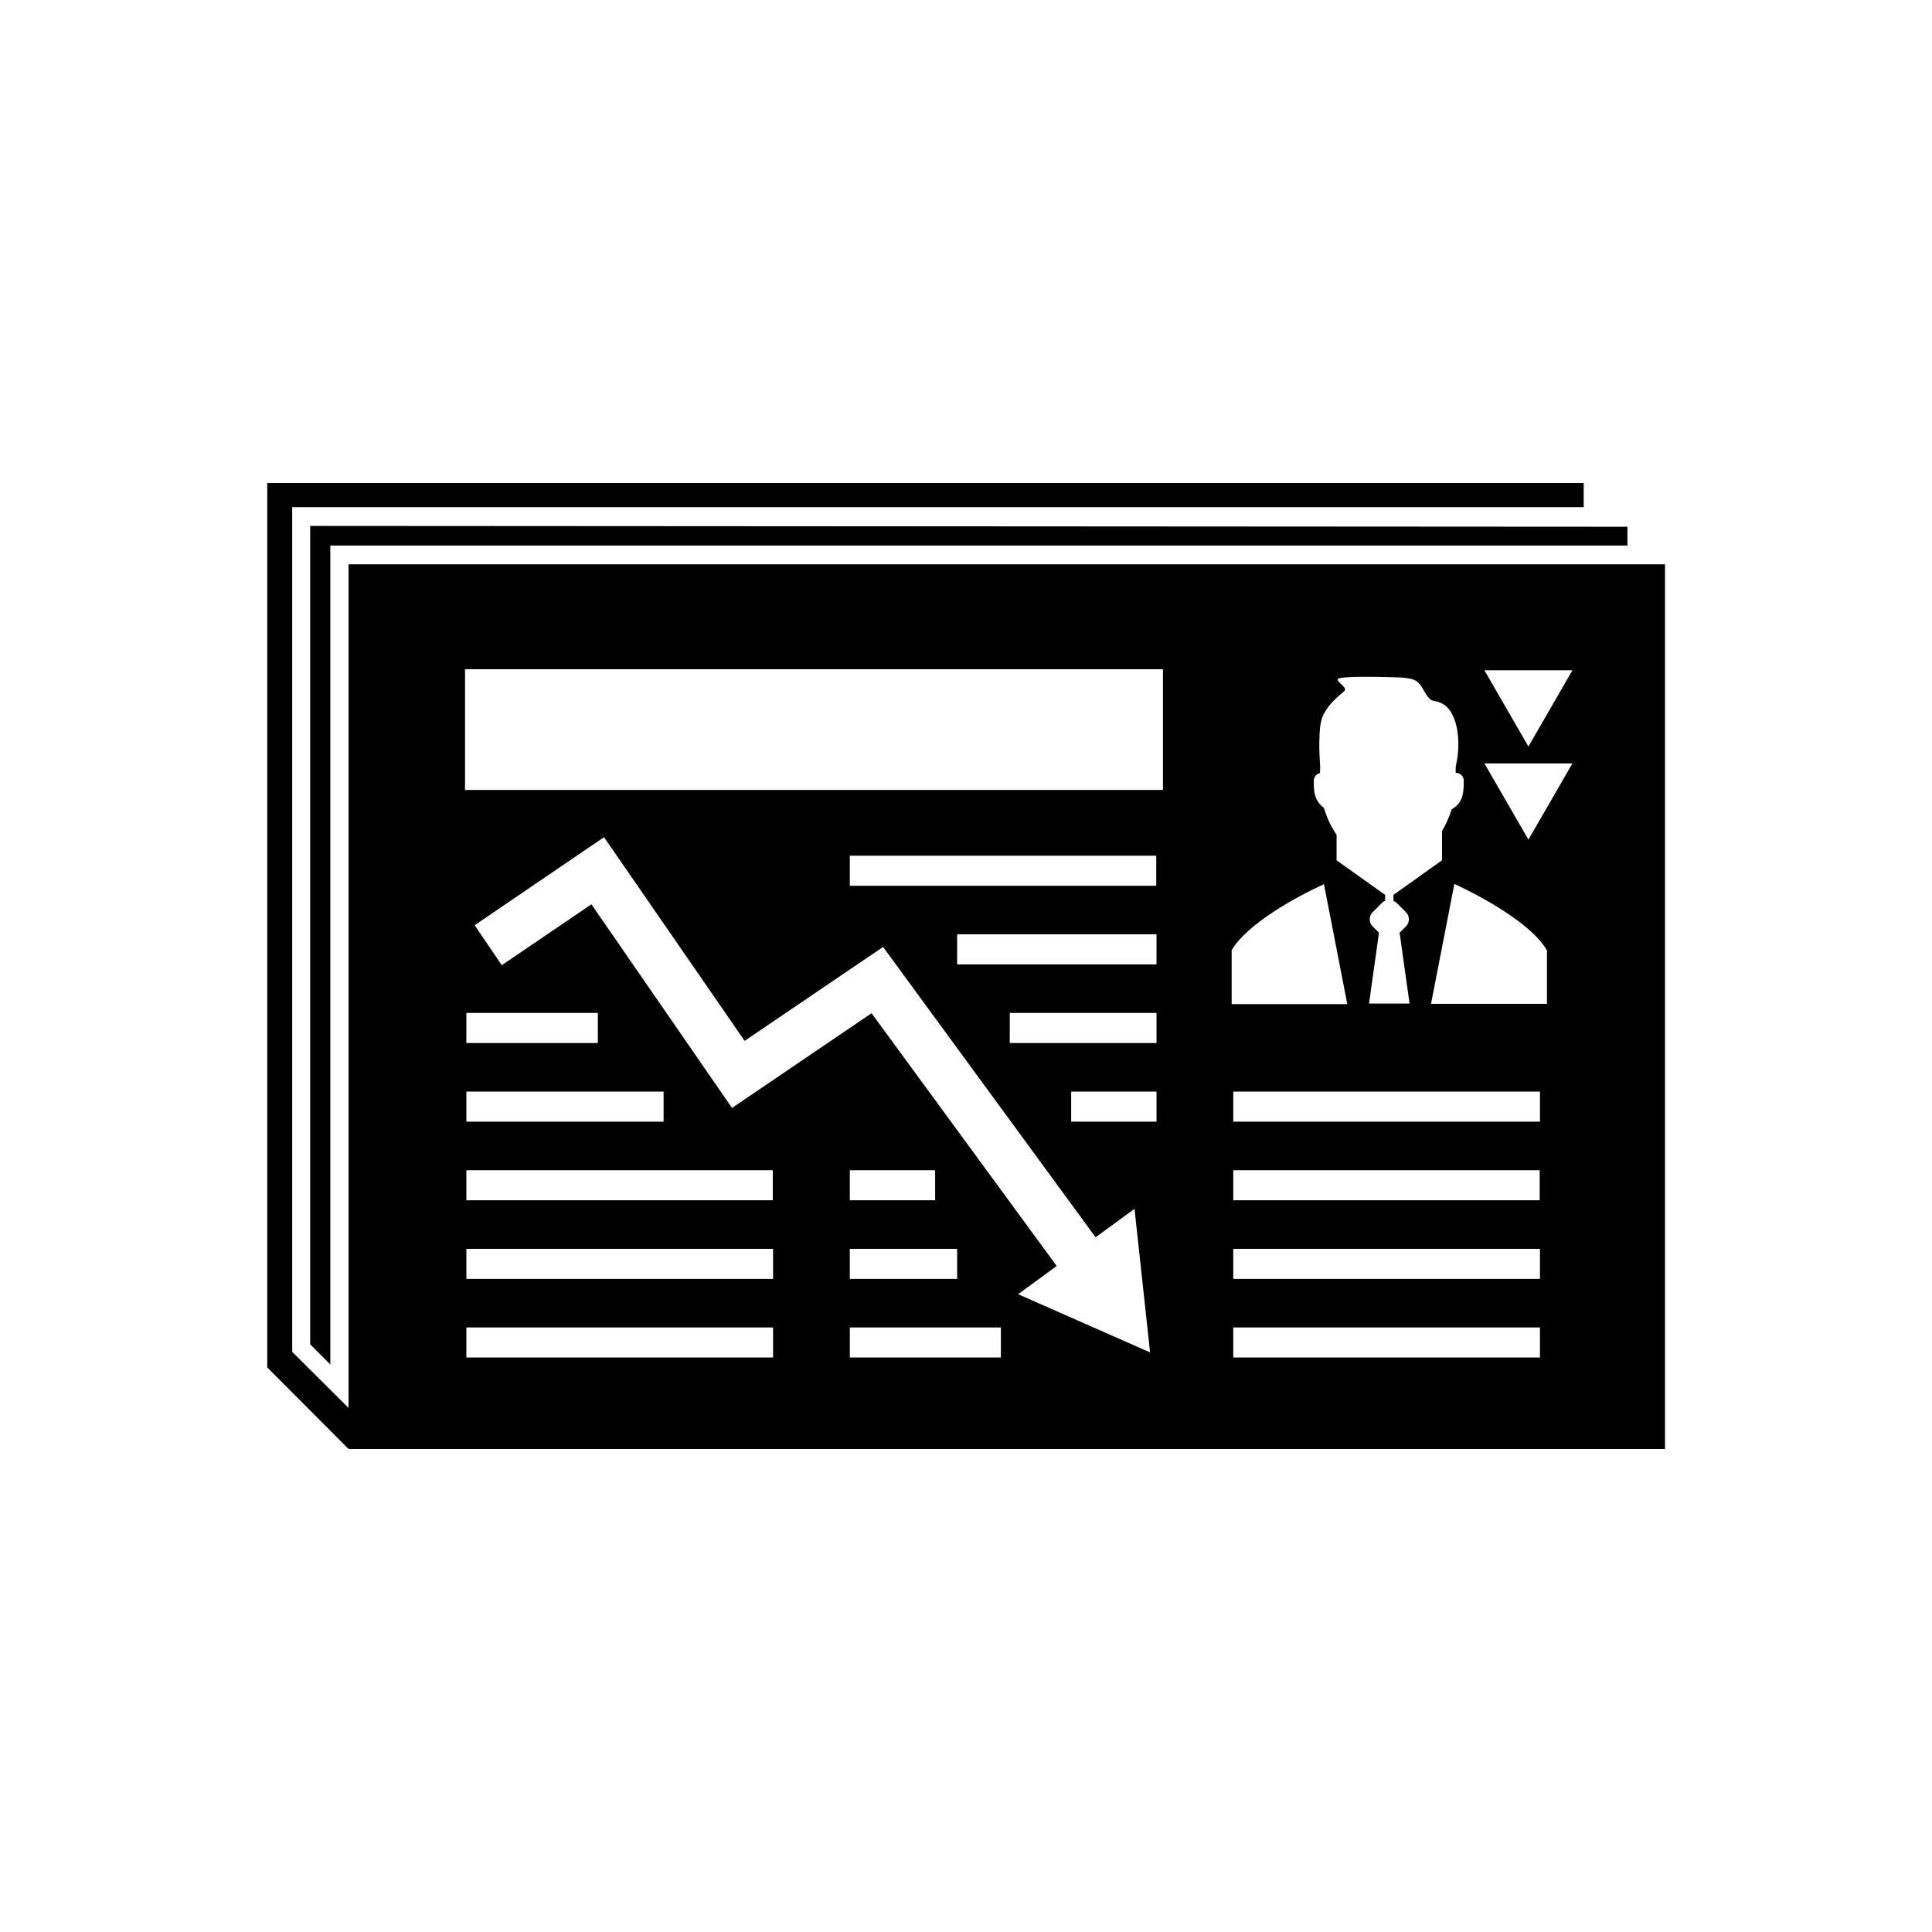 <?xml version='1.0' encoding='utf-8'?>
<svg id="Layer_1" viewBox="0 0 72 72" width="512.0" height="512.0"><defs><style>.cls-1{fill:#1aae4f;}</style></defs><path class="cls-1" d="M12.99,21.03v31.44l-2.1-2.09v-31.48s48.13,0,48.13,0v-.9H9.96v32.97h.02-.01s3,3.01,3,3.01l.02-.02v.04h49.06V21.03H12.99ZM49.19,28.81c.02-.28,0-.31-.01-.58-.02-.32-.02-.82.02-1.15.04-.32.12-.47.23-.63.23-.37.65-.66.68-.71.09-.14-.26-.29-.26-.42,0-.16,2.16-.08,2.38-.07.47.04.56.11.69.26.15.18.28.58.51.61.34.05.55.22.7.52.24.48.26,1.16.17,1.68-.04.24-.06.22-.05.48.17,0,.3.13.3.3,0,.43-.02.82-.45,1.06-.09.29-.21.56-.36.81v1.09l-1.81,1.29h0v.22s.07.04.11.07l.36.36c.14.14.14.38,0,.52l-.24.24c.12.88.25,1.76.37,2.64h-1.51c.12-.88.25-1.76.37-2.64l-.24-.24c-.14-.14-.14-.38,0-.52l.36-.36s.07-.06.11-.07v-.22l-1.81-1.29v-.95c-.2-.29-.36-.63-.47-1-.36-.28-.38-.59-.38-1.01,0-.15.11-.27.24-.29ZM28.81,50.59h-11.43v-1.12h11.43v1.12ZM28.81,47.66h-11.43v-1.12h11.43v1.12ZM24.73,40.68v1.12h-7.35v-1.12h7.35ZM17.38,38.87v-1.12h4.9v1.12h-4.9ZM28.8,43.61v1.12h-11.42v-1.12h11.42ZM37.3,50.59h-5.63v-1.12h5.63v1.12ZM35.67,46.54v1.12h-4v-1.12h4ZM31.67,44.73v-1.12h3.18v1.12h-3.18ZM37.93,48.24l1.45-1.06-6.9-9.42-5.2,3.53-5.24-7.59-3.34,2.27-1.01-1.49,4.82-3.28,5.24,7.59,5.16-3.5,7.92,10.82,1.45-1.06.58,5.35-4.92-2.17ZM31.67,33.01v-1.12h11.42v1.12h-11.42ZM43.1,41.8h-3.18v-1.12h3.18v1.12ZM37.63,38.87v-1.12h5.47v1.12h-5.47ZM43.1,35.94h-7.43v-1.12h7.43v1.12ZM43.34,29.44h-26.01v-4.5h26.01v4.5ZM45.89,35.43c.57-1,2.44-2.02,3.45-2.48h0s0,0,0,0c0,0,0,0,0,0l.87,4.47h-4.31v-1.98ZM45.96,43.61h11.42v1.12h-11.42v-1.12ZM57.39,50.59h-11.43v-1.12h11.43v1.12ZM57.39,47.66h-11.43v-1.12h11.43v1.12ZM57.39,41.8h-11.43v-1.12h11.43v1.12ZM57.64,37.41s-4.31,0-4.31,0l.87-4.47c1.01.47,2.88,1.48,3.45,2.48v1.98ZM56.96,31.29l-1.64-2.84h3.28l-1.64,2.84ZM56.96,27.82l-1.64-2.84h3.28l-1.64,2.84Z" /><polygon class="cls-1" points="11.56 50.1 12.31 50.85 12.31 20.33 60.65 20.33 60.65 19.63 11.56 19.6 11.56 50.1" /></svg>
